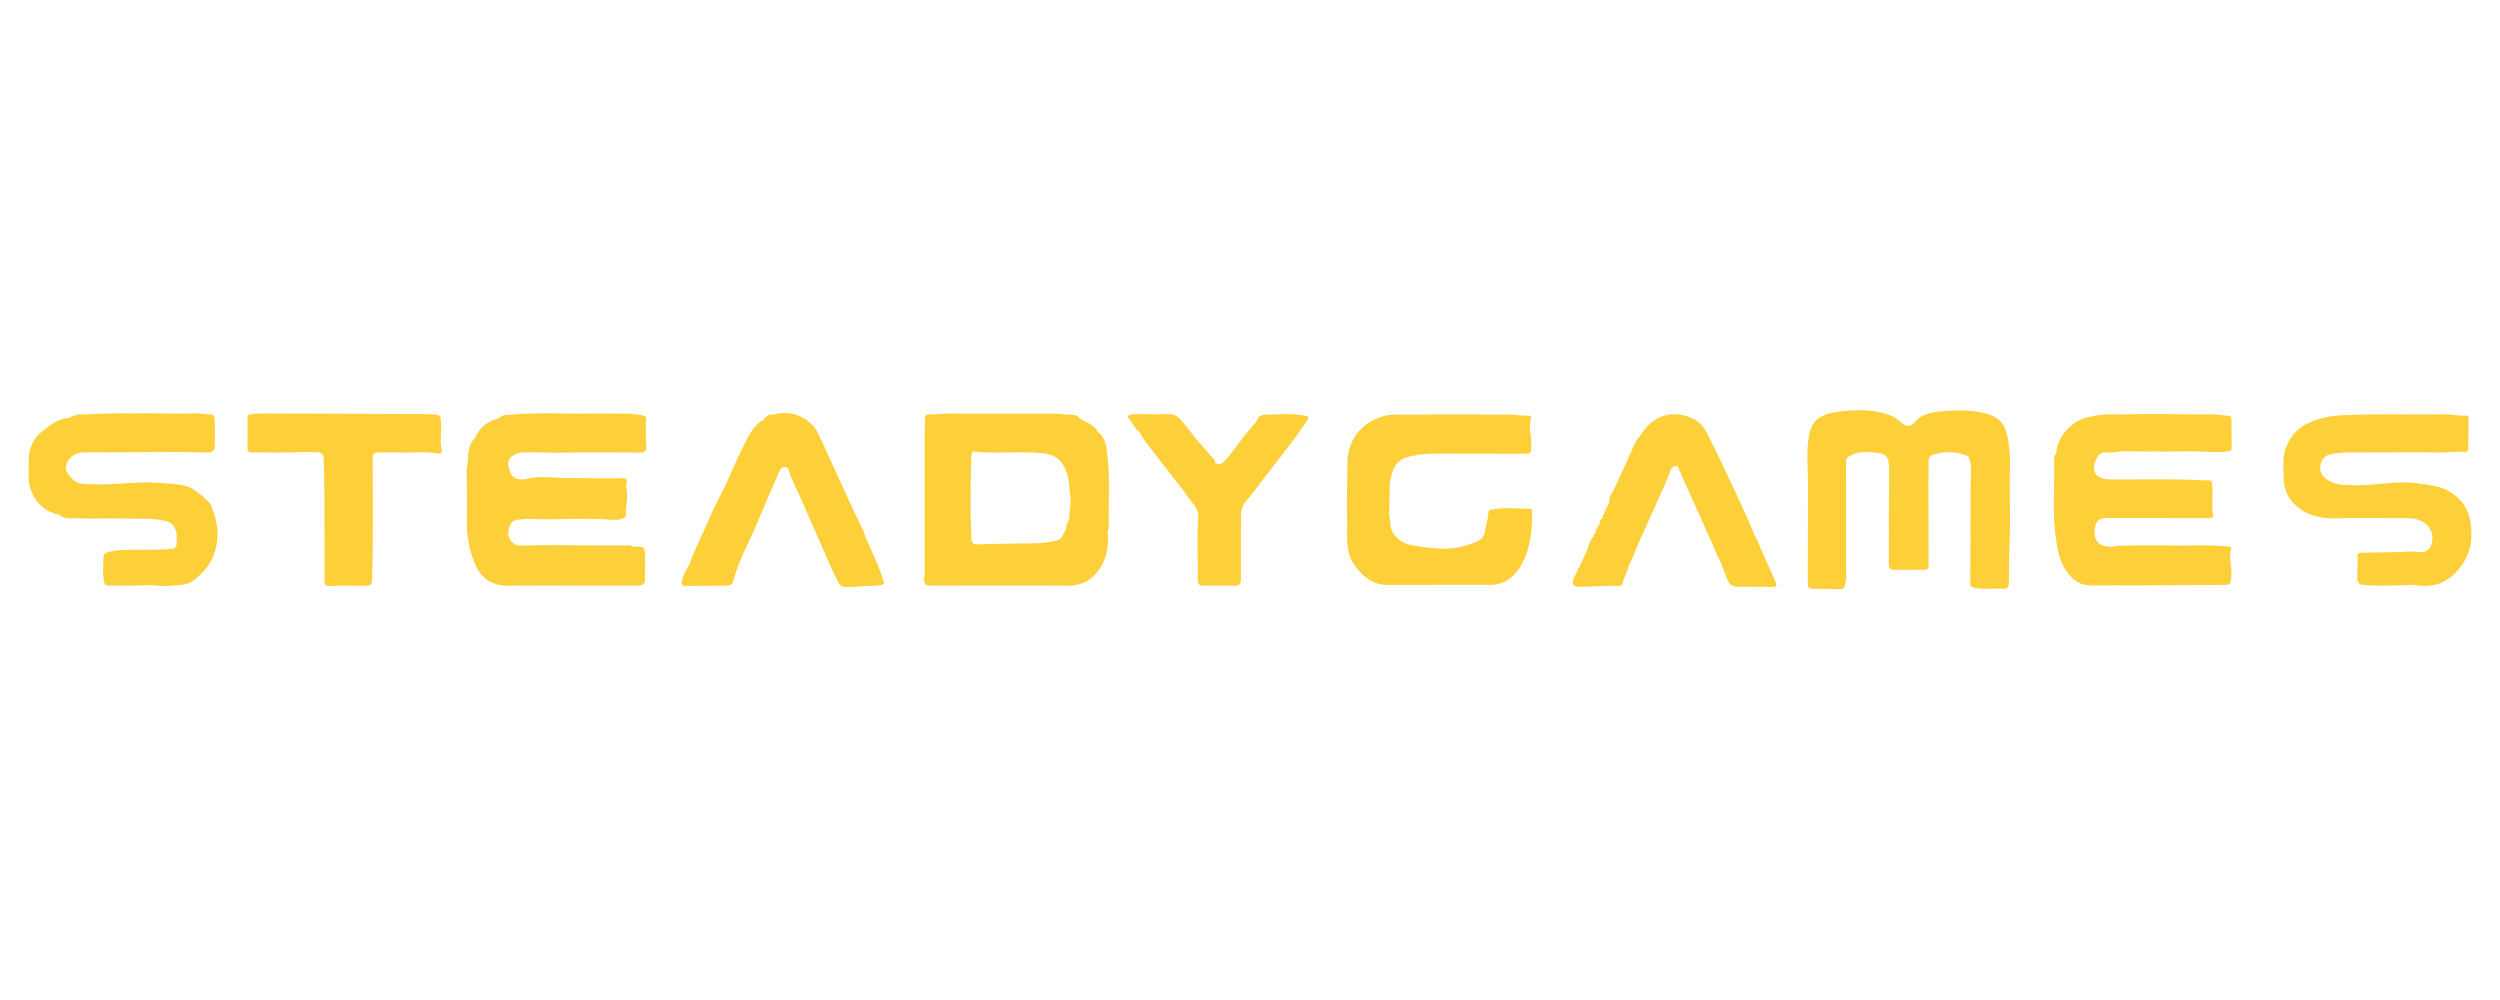 <svg width="175" height="70" viewBox="0 0 175 70" fill="none" xmlns="http://www.w3.org/2000/svg">
<path d="M36.56 31.675C37.507 31.637 38.454 31.704 39.404 31.685C41.194 31.65 42.983 31.672 44.772 31.678C45.117 31.678 45.288 31.56 45.235 31.2C45.219 31.098 45.222 30.992 45.216 30.889L45.209 30.741C45.209 30.687 45.209 30.629 45.209 30.574C45.209 30.318 45.209 30.061 45.209 29.804C45.209 29.75 45.209 29.692 45.209 29.637C45.209 29.586 45.212 29.538 45.216 29.486C45.266 29.242 45.216 29.111 44.918 29.069C44.443 29.005 43.971 28.918 43.49 28.963C43.464 28.947 43.439 28.947 43.417 28.963C42.787 28.957 42.156 28.934 41.529 28.947C39.55 28.992 37.571 28.844 35.594 29.04C35.281 29.002 35.04 29.165 34.8 29.326C34.024 29.506 33.536 30.016 33.213 30.709C32.899 31.02 32.814 31.422 32.766 31.836C32.788 32.253 32.656 32.654 32.665 33.072C32.687 34.153 32.697 35.235 32.675 36.316C32.652 37.401 32.82 38.447 33.238 39.446C33.526 40.133 33.992 40.688 34.752 40.896C35.233 41.028 35.734 41.022 36.228 40.986C37.862 40.989 39.499 40.996 41.133 40.999C42.172 40.999 43.214 40.999 44.253 40.999C45.171 40.999 45.19 40.977 45.143 40.059C45.149 39.738 45.165 39.417 45.159 39.096C45.14 38.265 45.136 38.265 44.294 38.255C44.095 38.111 43.87 38.181 43.654 38.184C43.575 38.184 43.496 38.184 43.417 38.184C43.392 38.184 43.363 38.184 43.338 38.184C43.258 38.184 43.179 38.184 43.1 38.184C42.441 38.184 41.783 38.184 41.124 38.181C40.94 38.181 40.757 38.181 40.573 38.181C39.284 38.152 37.992 38.149 36.703 38.188C36.595 38.188 36.491 38.188 36.383 38.188C36.358 38.188 36.332 38.188 36.304 38.184C35.772 38.091 35.465 37.568 35.62 37.019C35.712 36.695 35.851 36.413 36.244 36.377C36.516 36.355 36.792 36.313 37.064 36.326C38.951 36.406 40.842 36.239 42.73 36.374C43.015 36.393 43.306 36.406 43.578 36.294C43.692 36.249 43.825 36.217 43.813 36.037C43.781 35.517 43.939 35.01 43.895 34.487C43.876 34.253 43.797 34.022 43.857 33.784C43.927 33.524 43.797 33.469 43.562 33.473C42.695 33.482 41.824 33.489 40.956 33.473C40.326 33.463 39.699 33.479 39.065 33.444C38.305 33.402 37.526 33.322 36.769 33.55C36.481 33.569 36.196 33.575 35.949 33.396C35.702 33.216 35.503 32.584 35.598 32.272C35.693 31.964 36.123 31.691 36.557 31.675H36.56Z" fill="#FDCF39"/>
<path d="M14.187 34.711C14.187 34.711 14.19 34.717 14.193 34.72C14.193 34.72 14.193 34.72 14.196 34.72L14.187 34.708V34.711Z" fill="#FDCF39"/>
<path d="M147.468 31.672C147.794 31.707 148.117 31.656 148.437 31.595C150.014 31.595 151.594 31.621 153.172 31.595C154.096 31.579 155.021 31.707 155.949 31.605C156.148 31.582 156.224 31.531 156.221 31.326C156.205 30.674 156.205 30.022 156.202 29.371C156.202 29.201 156.148 29.085 155.958 29.095C155.68 29.114 155.414 29.018 155.145 29.015C152.75 29.005 150.359 28.96 147.965 29.015C147.386 28.97 146.819 29.059 146.258 29.178C144.991 29.441 144.016 30.542 143.934 31.749C143.706 31.983 143.788 32.263 143.813 32.535C143.804 32.625 143.782 32.715 143.785 32.808C143.82 34.445 143.664 36.082 143.918 37.716C144.038 38.502 144.171 39.26 144.618 39.937C145.032 40.566 145.59 40.986 146.366 40.986C149.393 40.986 152.424 40.961 155.452 40.945C156.186 40.941 156.152 40.938 156.199 40.197C156.237 39.603 155.987 39.016 156.177 38.422C156.224 38.277 156.088 38.271 155.977 38.258C154.891 38.149 153.802 38.162 152.712 38.194C151.237 38.165 149.761 38.165 148.285 38.207C148.231 38.207 148.18 38.207 148.127 38.207C148.076 38.188 148.063 38.22 148.047 38.255C147.889 38.255 147.734 38.255 147.576 38.255C147.085 38.252 146.689 37.95 146.638 37.507C146.578 36.997 146.651 36.355 147.262 36.278C147.313 36.278 147.363 36.275 147.414 36.271L147.579 36.262L147.614 36.271L147.648 36.259C147.756 36.259 147.867 36.259 147.975 36.259L148.009 36.271L148.044 36.259C148.127 36.259 148.209 36.259 148.288 36.259L148.323 36.271L148.358 36.259C148.649 36.259 148.937 36.259 149.229 36.259C150.793 36.265 152.361 36.268 153.925 36.275C154.175 36.275 154.426 36.281 154.676 36.271C154.79 36.265 154.939 36.246 154.91 36.079C154.79 35.341 154.932 34.596 154.847 33.858C154.825 33.662 154.761 33.627 154.587 33.627C154.144 33.627 153.697 33.582 153.254 33.575C151.465 33.543 149.675 33.562 147.886 33.566C147.794 33.562 147.702 33.553 147.61 33.553C146.686 33.543 146.328 32.914 146.768 32.086C146.923 31.791 147.116 31.627 147.471 31.666L147.468 31.672Z" fill="#FDCF39"/>
<path d="M140.592 30.911C140.431 29.811 140.07 29.236 139.053 28.96C137.983 28.668 136.874 28.7 135.782 28.799C135.158 28.857 134.515 29.018 134.068 29.518C133.711 29.916 133.425 29.904 133.033 29.538C132.624 29.156 132.146 28.97 131.63 28.864C130.67 28.665 129.682 28.69 128.729 28.812C127.06 29.027 126.715 29.682 126.572 30.898C126.465 31.826 126.556 32.773 126.56 33.713C126.556 36.098 126.55 38.486 126.544 40.871C126.544 41.16 126.718 41.214 126.955 41.217C127.544 41.224 128.137 41.208 128.726 41.249C129.023 41.269 129.109 41.144 129.163 40.9C129.258 40.45 129.226 39.995 129.226 39.542C129.226 37.626 129.226 35.71 129.226 33.794C129.226 33.296 129.223 32.802 129.22 32.304C129.22 32.279 129.22 32.253 129.22 32.227C129.255 31.977 129.476 31.926 129.657 31.836C130.227 31.556 130.848 31.643 131.433 31.704C132.051 31.765 132.228 32.057 132.232 32.664C132.232 33.039 132.241 33.418 132.247 33.794C132.241 33.883 132.228 33.977 132.228 34.066C132.222 35.812 132.216 37.562 132.216 39.308C132.216 39.577 132.175 39.889 132.602 39.889C133.299 39.885 133.996 39.885 134.692 39.882C134.889 39.882 135.003 39.815 135.003 39.584C134.993 37.603 134.99 35.62 134.987 33.639C134.993 33.197 135.022 32.754 134.999 32.314C134.987 32.041 135.098 31.91 135.335 31.829C136.035 31.592 136.738 31.611 137.438 31.807C137.638 31.861 137.875 31.942 137.866 32.234C137.885 32.253 137.907 32.275 137.926 32.295C137.938 32.487 137.954 32.677 137.967 32.869C137.967 32.914 137.964 32.959 137.961 33.004C137.961 33.087 137.961 33.171 137.964 33.254C137.945 33.277 137.945 33.296 137.964 33.319C137.964 33.425 137.964 33.53 137.967 33.636C137.961 33.662 137.945 33.688 137.945 33.71C137.935 36.072 137.929 38.438 137.919 40.8C137.919 41.066 138.068 41.127 138.315 41.169C138.942 41.282 139.569 41.163 140.193 41.214C140.529 41.243 140.614 41.108 140.627 40.787C140.656 39.917 140.621 39.048 140.662 38.178C140.738 36.563 140.678 34.943 140.675 33.322C140.747 32.516 140.703 31.704 140.586 30.911H140.592Z" fill="#FDCF39"/>
<path d="M91.318 29.092C90.501 28.931 89.678 29.002 88.854 29.024C88.246 29.008 88.12 29.079 87.92 29.557C87.1 30.388 86.517 31.409 85.728 32.269C85.475 32.542 85.317 32.565 85.054 32.382C85.054 32.33 85.07 32.26 85.044 32.227C84.607 31.724 84.167 31.226 83.724 30.729C83.413 30.289 83.049 29.888 82.723 29.461C82.451 29.101 82.137 28.973 81.697 28.989C81.016 29.015 80.329 28.989 79.648 28.989C79.477 28.989 79.303 28.989 79.138 29.027C79.052 29.047 78.856 29.117 78.983 29.252C79.274 29.567 79.404 30.003 79.775 30.25C80.018 30.767 80.398 31.191 80.74 31.637C81.694 32.873 82.669 34.092 83.588 35.354C83.771 35.607 83.911 35.886 83.888 36.217C83.749 37.661 83.888 39.109 83.838 40.556C83.828 40.8 83.904 40.996 84.202 40.999C84.953 40.999 85.7 41.002 86.451 40.999C86.704 40.999 86.865 40.893 86.862 40.601C86.856 39.349 86.862 38.098 86.862 36.846C86.865 36.637 86.891 36.429 86.872 36.22C86.824 35.723 87.005 35.322 87.325 34.956C87.508 34.744 87.695 34.529 87.86 34.304C89.041 32.67 90.371 31.146 91.483 29.461C91.695 29.143 91.537 29.133 91.315 29.092H91.318Z" fill="#FDCF39"/>
<path d="M30.876 29.672C30.841 29.031 30.864 29.031 30.233 29.011C30.037 29.005 29.841 28.983 29.644 28.983C26.012 28.97 22.383 28.957 18.75 28.944C18.345 28.944 17.939 28.944 17.534 29.005C17.385 29.027 17.331 29.076 17.331 29.22C17.331 29.952 17.331 30.68 17.328 31.412C17.328 31.589 17.404 31.675 17.591 31.672C18.801 31.653 20.011 31.72 21.22 31.634L21.255 31.646L21.29 31.634C21.591 31.643 21.895 31.659 22.196 31.659C22.402 31.659 22.554 31.727 22.649 31.91C22.728 33.723 22.706 35.536 22.715 37.347C22.721 38.403 22.715 39.459 22.715 40.518C22.715 40.758 22.712 41.044 23.038 41.022C23.928 40.961 24.818 41.025 25.708 40.999C25.92 40.993 26.034 40.903 26.037 40.665C26.05 39.873 26.091 39.08 26.094 38.287C26.104 36.554 26.094 34.818 26.094 33.084C26.094 32.744 26.091 32.404 26.088 32.064C26.082 32.016 26.075 31.967 26.069 31.919C26.082 31.884 26.097 31.849 26.11 31.813C26.161 31.817 26.183 31.8 26.167 31.746C26.297 31.669 26.439 31.669 26.585 31.672C27.085 31.672 27.586 31.659 28.086 31.675C28.948 31.704 29.815 31.589 30.674 31.746C30.851 31.778 30.971 31.666 30.927 31.492C30.765 30.886 30.911 30.279 30.88 29.672H30.876Z" fill="#FDCF39"/>
<path d="M60.424 37.141C60.107 36.461 59.772 35.787 59.458 35.103C58.73 33.521 58.02 31.929 57.276 30.356C57.133 30.051 56.934 29.743 56.614 29.56C56.595 29.477 56.529 29.435 56.459 29.396C56.45 29.352 56.431 29.323 56.38 29.335C56.31 29.303 56.24 29.274 56.174 29.236C55.509 28.848 54.806 28.848 54.087 29.027C53.707 28.953 53.577 29.274 53.368 29.474C53.308 29.493 53.235 29.499 53.191 29.538C52.678 29.955 52.383 30.529 52.101 31.101C51.756 31.797 51.423 32.503 51.123 33.222C50.698 34.233 50.122 35.18 49.701 36.191C49.27 37.228 48.722 38.213 48.348 39.276C48.174 39.773 47.775 40.177 47.734 40.745C47.718 40.967 47.759 41.015 47.959 41.012C48.893 41.005 49.824 41.005 50.758 40.996C50.999 40.996 51.249 41.005 51.332 40.669C51.674 39.285 52.399 38.053 52.944 36.75C53.476 35.475 54.02 34.201 54.581 32.937C54.473 32.914 54.388 32.889 54.325 32.86C54.388 32.892 54.473 32.914 54.581 32.937C54.666 32.795 54.765 32.67 54.958 32.686C55.078 32.699 55.157 32.728 55.202 32.879C55.442 33.72 55.898 34.474 56.231 35.276C56.706 36.422 57.241 37.546 57.723 38.691C58.011 39.378 58.318 40.052 58.651 40.717C58.774 40.967 58.939 41.079 59.249 41.089C59.879 41.105 60.5 40.996 61.127 41.002C61.399 41.002 61.656 40.964 61.9 40.874C61.586 39.702 61.035 38.656 60.576 37.571C60.516 37.43 60.494 37.276 60.43 37.138L60.424 37.141Z" fill="#FDCF39"/>
<path d="M172.949 36.647C172.743 35.01 171.39 34.028 169.855 33.944C169.82 33.874 169.763 33.871 169.696 33.887C169.642 33.887 169.588 33.887 169.535 33.887C168.056 33.595 166.593 33.941 165.12 33.973C165.05 33.961 164.981 33.951 164.924 34.002C164.889 33.954 164.844 33.957 164.797 33.97C164.547 33.961 164.3 33.951 164.049 33.941C163.511 33.916 163.058 33.739 162.65 33.36C162.222 32.962 162.403 31.974 163.058 31.82C163.473 31.723 163.901 31.678 164.331 31.675C165.934 31.675 167.539 31.666 169.142 31.662L169.18 31.672L169.218 31.662C169.509 31.662 169.801 31.662 170.092 31.662L170.13 31.672L170.168 31.662C170.957 31.733 171.742 31.589 172.531 31.63C172.724 31.64 172.778 31.547 172.778 31.37C172.778 30.693 172.79 30.013 172.8 29.335C172.8 29.181 172.759 29.072 172.581 29.091C172.094 29.143 171.622 28.992 171.134 29.002C168.718 29.047 166.304 28.938 163.888 29.072C163.023 29.12 162.222 29.294 161.456 29.682C160.382 30.224 159.825 31.393 159.85 32.304C159.856 32.324 159.863 32.34 159.863 32.359C159.863 32.34 159.853 32.324 159.85 32.304C159.831 32.327 159.828 32.352 159.841 32.378C159.841 32.564 159.841 32.747 159.841 32.933C159.841 32.981 159.841 33.033 159.844 33.081C159.844 33.139 159.85 33.193 159.853 33.251C159.853 33.299 159.86 33.344 159.863 33.392C159.844 34.384 160.284 35.138 161.098 35.681C162.057 36.319 163.141 36.336 164.24 36.258C164.357 36.169 164.449 36.056 164.528 35.938C164.449 36.056 164.36 36.169 164.24 36.258C165.744 36.265 167.245 36.268 168.749 36.275C169.703 36.377 170.358 36.926 170.26 37.86C170.209 38.358 169.861 38.72 169.341 38.643C168.882 38.573 168.429 38.611 167.977 38.647C167.935 38.611 167.894 38.611 167.853 38.647C166.992 38.659 166.133 38.675 165.272 38.688C164.825 38.743 165.101 39.08 165.038 39.285C165.028 39.699 165.019 40.11 165.009 40.524C165.003 40.736 165.129 40.851 165.307 40.928C165.319 40.973 165.338 40.951 165.357 40.935C166.507 41.031 167.657 40.989 168.806 40.938C168.844 40.973 168.882 40.97 168.917 40.938C170.545 41.233 171.619 40.681 172.477 39.327C172.987 38.521 173.072 37.619 172.952 36.66L172.949 36.647Z" fill="#FDCF39"/>
<path d="M122.899 37.629C122.911 37.578 122.88 37.562 122.842 37.546C122.215 35.931 121.432 34.387 120.713 32.818C120.356 32.038 119.963 31.271 119.583 30.501C119.345 29.987 119.019 29.547 118.493 29.3C117.011 28.597 115.586 29.133 114.772 30.574C114.598 30.722 114.49 30.915 114.405 31.117C113.958 32.154 113.483 33.177 113.005 34.201C112.856 34.519 112.581 34.808 112.65 35.206C112.451 35.556 112.258 35.906 112.153 36.297C111.963 36.4 111.998 36.612 111.925 36.769C111.846 36.791 111.846 36.859 111.833 36.92C111.726 37.032 111.669 37.16 111.691 37.318C111.577 37.359 111.545 37.449 111.545 37.559C111.235 37.87 111.19 38.316 111.023 38.691C110.769 39.25 110.481 39.792 110.228 40.351C109.99 40.877 110.06 41.092 110.646 41.079C111.444 41.063 112.239 40.977 113.04 41.012C113.144 41.018 113.249 41.012 113.357 41.012C113.458 41.012 113.556 40.97 113.572 40.874C113.648 40.425 113.949 40.052 113.996 39.597C114.069 39.465 114.158 39.34 114.212 39.202C114.848 37.571 115.643 36.005 116.324 34.394C116.527 33.912 116.777 33.453 116.929 32.946C116.995 32.728 117.17 32.574 117.442 32.629C117.527 32.84 117.607 33.055 117.702 33.264C118.148 34.259 118.601 35.254 119.051 36.249C119.421 37.077 119.789 37.908 120.156 38.736C120.156 38.762 120.159 38.785 120.172 38.807C120.162 38.858 120.188 38.881 120.235 38.891C120.238 38.916 120.248 38.942 120.261 38.964C120.28 38.993 120.295 39.022 120.314 39.054C120.508 39.539 120.723 40.014 120.888 40.505C121.021 40.903 121.268 41.079 121.679 41.079C122.455 41.079 123.234 41.06 124.01 41.089C124.4 41.102 124.39 40.954 124.27 40.685C123.817 39.667 123.364 38.647 122.911 37.629H122.899Z" fill="#FDCF39"/>
<path d="M77.449 31.341C77.383 30.915 77.221 30.513 76.854 30.237C76.648 29.846 76.281 29.653 75.901 29.48C75.872 29.461 75.847 29.438 75.818 29.419C75.749 29.384 75.679 29.348 75.609 29.313C75.381 28.992 75.036 29.034 74.71 29.03C74.463 29.008 74.216 28.963 73.969 28.963C71.739 28.96 69.513 28.963 67.283 28.963C66.52 28.889 65.763 29.018 65.003 29.015C64.813 29.015 64.753 29.114 64.75 29.284C64.747 29.65 64.728 30.013 64.724 30.378C64.724 33.681 64.724 36.984 64.724 40.286C64.724 40.373 64.674 40.46 64.677 40.543C64.696 40.81 64.775 41.028 65.114 40.996C65.231 40.986 65.352 40.996 65.469 40.996C68.338 40.996 71.204 40.989 74.073 40.989C74.361 40.993 74.653 41.018 74.938 40.996C75.631 40.941 76.243 40.704 76.708 40.158C77.433 39.308 77.658 38.322 77.535 37.237C77.563 37.099 77.617 36.961 77.614 36.823C77.585 34.994 77.731 33.158 77.446 31.341H77.449ZM74.65 36.846C74.65 36.897 74.65 36.952 74.647 37.003C74.609 37.077 74.529 37.135 74.542 37.234C74.45 37.318 74.393 37.424 74.38 37.545C74.304 37.623 74.228 37.7 74.149 37.777C73.174 38.088 72.167 38.037 71.163 38.046C70.257 38.056 69.355 38.078 68.449 38.104C68.116 38.114 67.999 37.985 67.986 37.645C67.958 36.843 67.945 36.037 67.939 35.238C67.926 34.098 67.977 32.956 67.996 31.813C67.996 31.743 68.05 31.672 68.078 31.601C69.503 31.759 70.935 31.614 72.36 31.685C73.022 31.717 73.75 31.736 74.222 32.275C74.643 32.757 74.789 33.389 74.852 34.025C74.865 34.153 74.865 34.285 74.868 34.416C74.979 34.849 74.954 35.289 74.887 35.722C74.868 35.838 74.849 35.947 74.865 36.066C74.9 36.358 74.694 36.583 74.64 36.849L74.65 36.846Z" fill="#FDCF39"/>
<path d="M14.253 34.821C14.234 34.785 14.212 34.753 14.193 34.718C13.851 34.544 13.607 34.227 13.233 34.098C12.489 33.845 11.71 33.848 10.94 33.79C9.911 33.713 8.882 33.851 7.853 33.883C7.827 33.87 7.805 33.874 7.78 33.883C7.593 33.89 7.403 33.896 7.216 33.903C7.194 33.886 7.175 33.89 7.156 33.909C7.07 33.909 6.982 33.909 6.896 33.906C6.852 33.906 6.811 33.906 6.766 33.906C6.706 33.903 6.646 33.896 6.586 33.893C6.538 33.893 6.491 33.893 6.443 33.893L6.117 33.886C6.066 33.886 6.016 33.886 5.965 33.883C5.899 33.877 5.835 33.87 5.769 33.864C5.259 33.822 4.958 33.466 4.717 33.09C4.502 32.754 4.654 32.384 4.882 32.099C5.138 31.781 5.515 31.669 5.927 31.666C8.046 31.666 10.161 31.653 12.28 31.646C13.053 31.653 13.825 31.653 14.598 31.672C14.918 31.678 15.023 31.47 15.032 31.239C15.057 30.642 15.064 30.041 15.032 29.445C15.023 29.281 15.032 29.008 14.712 29.002C14.164 28.989 13.62 28.886 13.069 28.953C10.646 28.953 8.223 28.876 5.804 29.021C5.462 28.982 5.148 29.062 4.857 29.242C4.062 29.323 3.46 29.769 2.88 30.256C2.355 30.69 2.117 31.264 2.019 31.909C2.016 32.477 1.978 33.052 2.019 33.617C2.082 34.512 2.684 35.565 3.736 35.909C3.821 36.024 3.954 35.973 4.065 35.998L4.084 36.008L4.1 35.995C4.426 36.313 4.838 36.297 5.249 36.278C5.617 36.284 5.984 36.291 6.351 36.297C6.361 36.316 6.37 36.332 6.383 36.352C6.402 36.335 6.424 36.316 6.443 36.3C6.836 36.297 7.229 36.291 7.621 36.287C7.647 36.287 7.672 36.287 7.701 36.287C7.754 36.287 7.808 36.287 7.862 36.287C8.02 36.287 8.176 36.287 8.334 36.287C9.237 36.339 10.139 36.262 11.042 36.367C11.814 36.457 12.213 36.624 12.353 37.308C12.397 37.533 12.359 37.773 12.369 38.008C12.375 38.236 12.283 38.38 12.052 38.425C11.571 38.447 11.086 38.479 10.605 38.489C9.601 38.508 8.594 38.406 7.593 38.637C7.365 38.688 7.251 38.794 7.248 38.958C7.238 39.564 7.165 40.174 7.305 40.778C7.343 40.944 7.416 40.996 7.568 40.992C8.59 40.967 9.613 41.021 10.636 40.951C11.133 41.025 11.637 41.038 12.128 40.989C12.597 40.944 13.11 40.951 13.502 40.659C14.152 40.174 14.7 39.58 14.975 38.81C15.384 37.671 15.27 36.541 14.791 35.44C14.7 35.161 14.472 35.004 14.262 34.824L14.253 34.821Z" fill="#FDCF39"/>
<path d="M106.867 35.617C106.056 35.588 105.245 35.511 104.438 35.668C104.289 35.697 104.184 35.732 104.184 35.899C104.191 36.329 104.004 36.73 103.96 37.148C103.915 37.574 103.665 37.799 103.32 37.94C102.674 38.207 101.993 38.377 101.293 38.402C100.46 38.434 99.63 38.3 98.813 38.158C98.284 38.065 97.819 37.802 97.505 37.292C97.258 36.891 97.363 36.461 97.242 36.063C97.258 35.305 97.274 34.548 97.287 33.79C97.347 33.543 97.388 33.29 97.467 33.046C97.632 32.535 97.984 32.15 98.487 32.006C99.174 31.81 99.89 31.749 100.612 31.752C102.614 31.762 104.615 31.762 106.617 31.762C107.184 31.762 107.171 31.752 107.196 31.165C107.222 30.549 106.962 29.936 107.171 29.316C107.215 29.188 107.108 29.088 106.965 29.098C106.556 29.123 106.157 29.018 105.755 29.018C103.187 29.011 100.622 29.011 98.053 29.018C97.676 29.018 97.284 29.011 96.926 29.108C95.44 29.506 94.443 30.565 94.319 32.227C94.319 32.275 94.326 32.327 94.329 32.375C94.326 32.429 94.323 32.484 94.319 32.538C94.319 32.59 94.319 32.641 94.319 32.689C94.319 32.821 94.316 32.953 94.313 33.084C94.288 34.285 94.262 35.488 94.303 36.688C94.297 37.706 94.196 38.736 94.864 39.629C95.437 40.392 96.112 40.954 97.151 40.948C99.545 40.932 101.939 40.941 104.333 40.938C105.277 40.938 105.942 40.425 106.408 39.69C106.965 38.807 107.158 37.793 107.222 36.759C107.228 36.711 107.231 36.663 107.237 36.615V36.451C107.237 36.4 107.237 36.352 107.241 36.3C107.241 36.246 107.241 36.191 107.241 36.136C107.26 35.861 107.358 35.533 106.867 35.613V35.617Z" fill="#FDCF39"/>
<path d="M137.927 32.288C137.909 32.269 137.887 32.246 137.868 32.227C137.858 32.275 137.88 32.294 137.927 32.288Z" fill="#FDCF39"/>
</svg>
